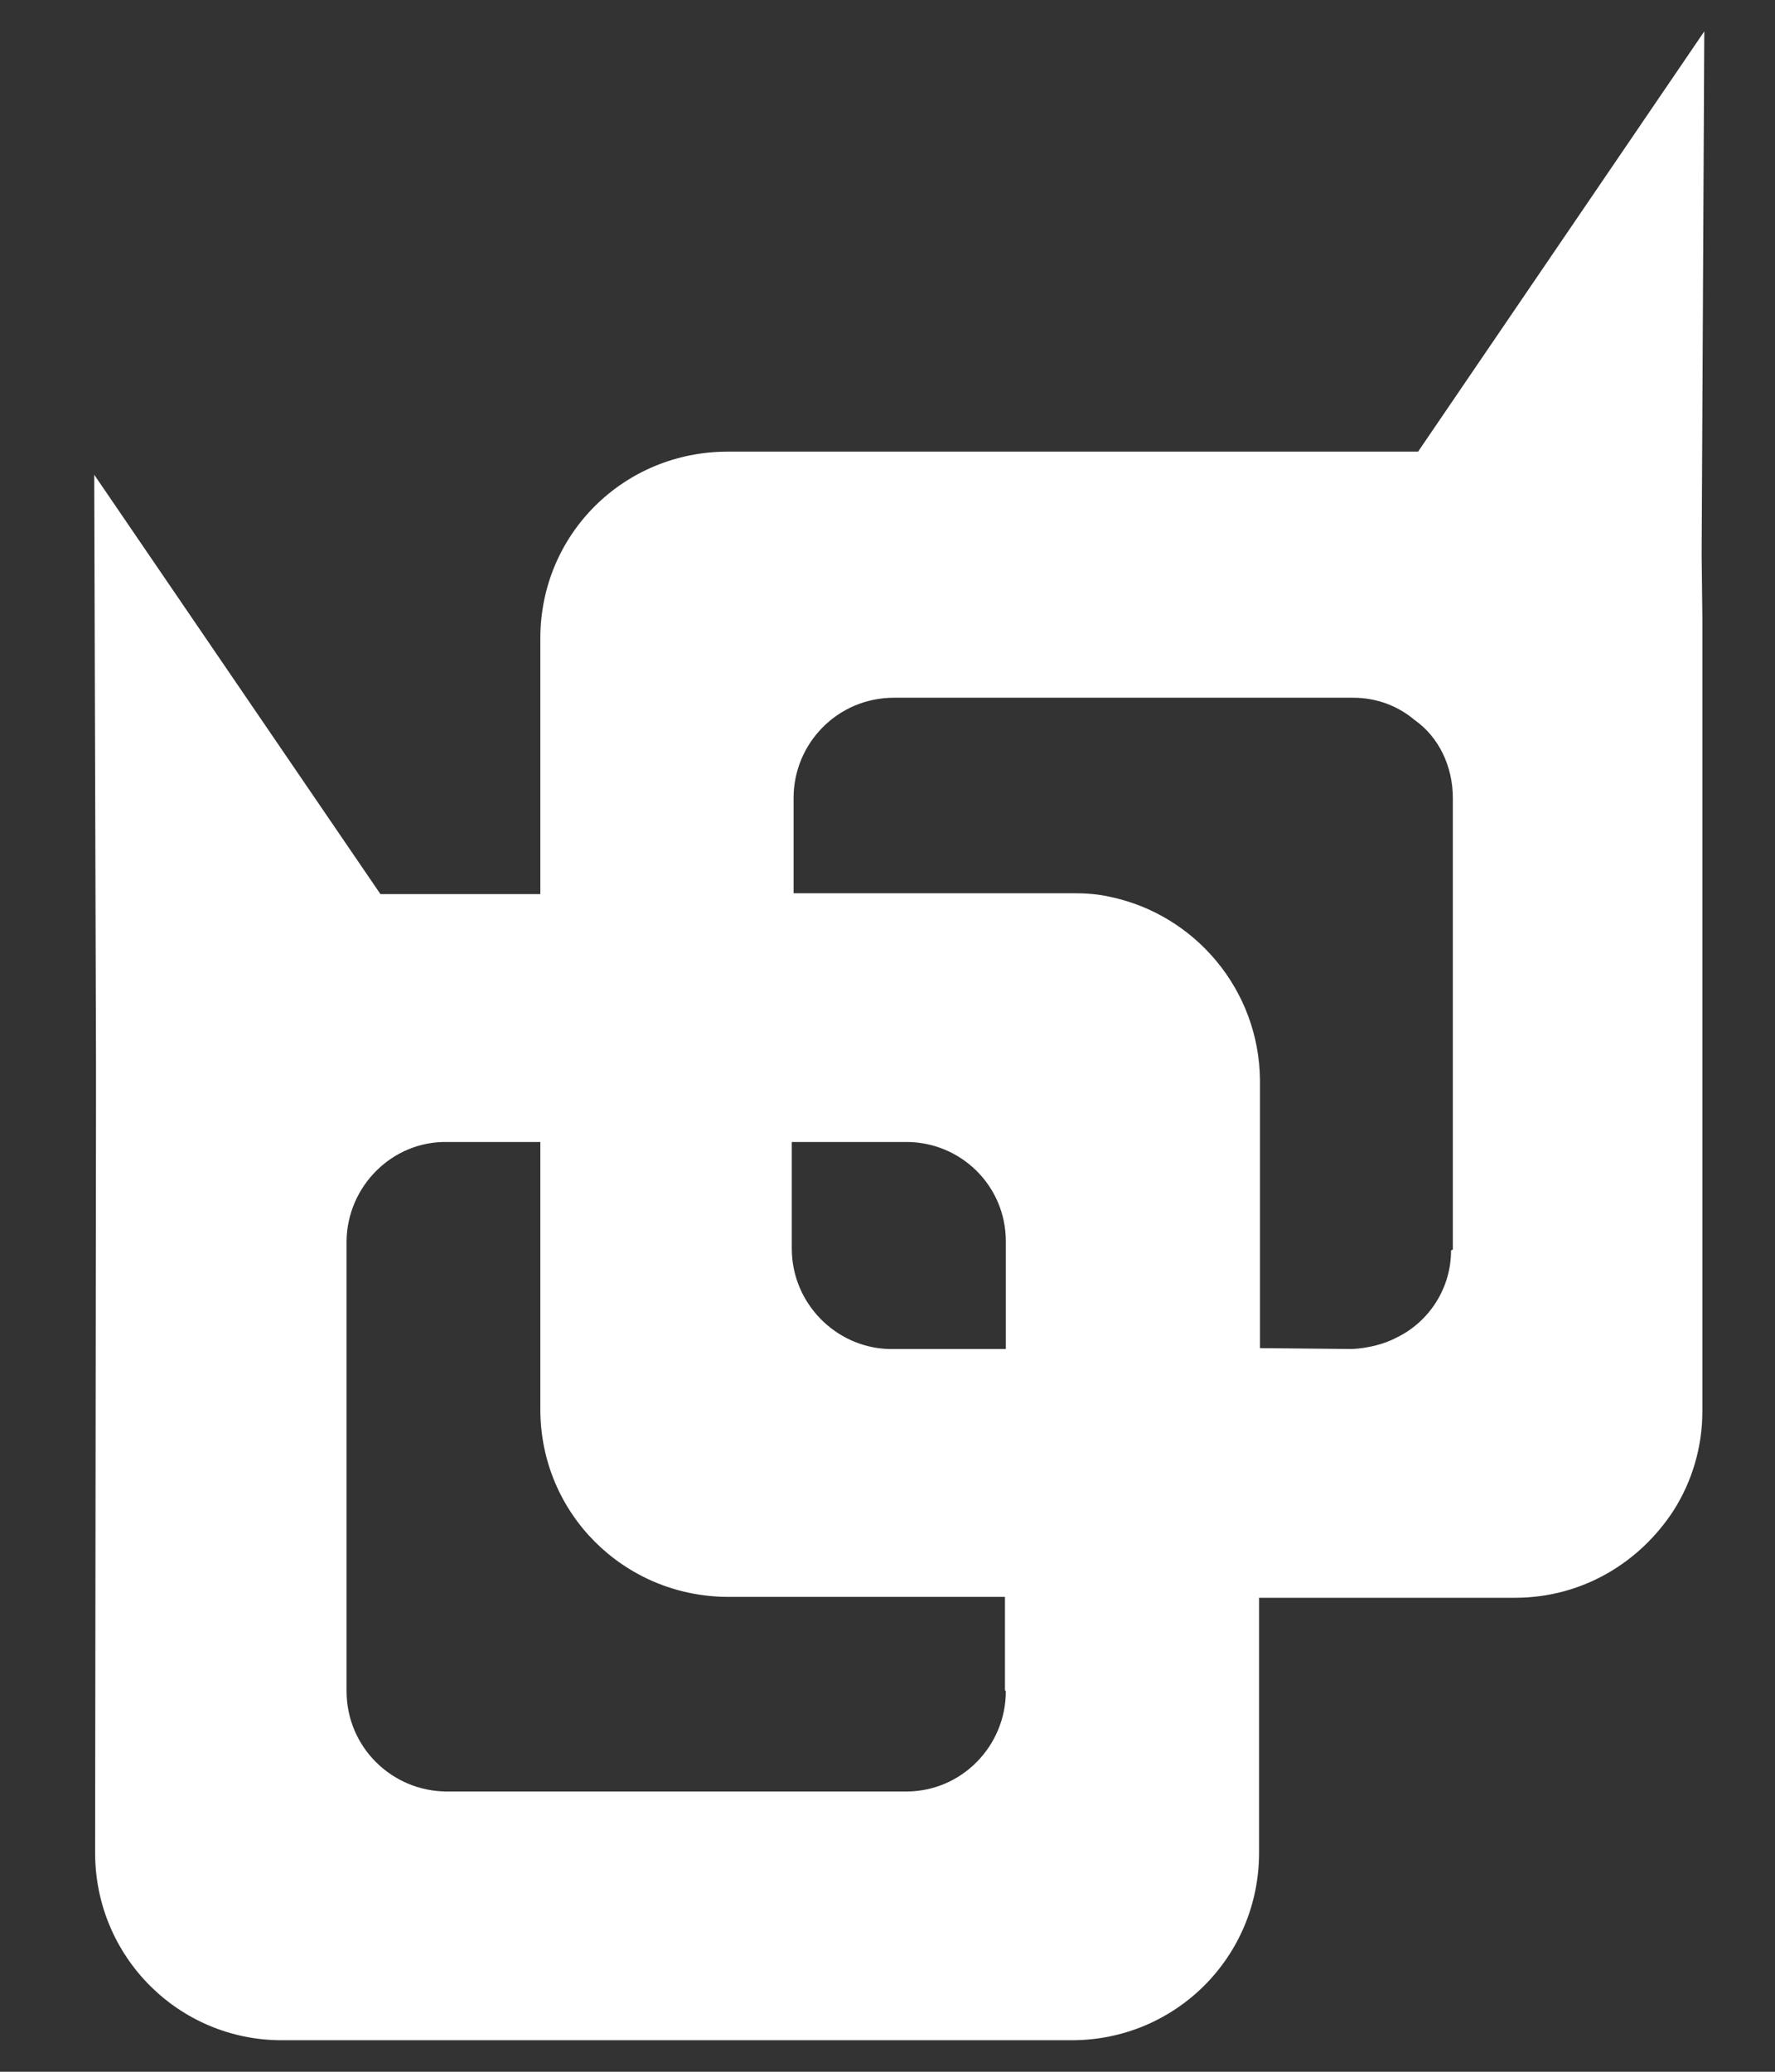 <svg width="12" height="14" viewBox="0 0 12 14" fill="none" xmlns="http://www.w3.org/2000/svg">
<rect x="0" y="0" width="12" height="14" fill="#333333" stroke="none"/>
<path d="M11.504 3.748L11.522 0.212L9.587 3.052H4.92C4.217 3.052 3.653 3.61 3.653 4.313V6.042H2.572L0.637 3.208L0.649 7.177V7.459L0.643 12.52C0.643 13.223 1.208 13.787 1.905 13.787H7.245C7.948 13.787 8.512 13.223 8.512 12.52V10.797H10.242C10.699 10.797 11.089 10.557 11.317 10.203C11.438 10.011 11.509 9.782 11.509 9.536V4.181L11.504 3.748ZM6.8 11.428C6.8 11.8 6.5 12.106 6.128 12.106H3.022C2.65 12.106 2.343 11.806 2.343 11.428V8.383C2.349 8.017 2.65 7.711 3.022 7.717H3.653V9.524C3.653 10.227 4.217 10.785 4.914 10.791H6.794V11.422L6.8 11.428ZM6.8 9.116H6.007C5.647 9.104 5.353 8.804 5.353 8.438V7.717H6.128C6.494 7.717 6.8 8.011 6.8 8.389V9.116ZM9.81 8.45C9.81 8.702 9.665 8.93 9.443 9.038C9.353 9.086 9.245 9.11 9.143 9.116L8.518 9.11V7.297C8.512 6.69 8.08 6.18 7.503 6.06C7.425 6.042 7.341 6.036 7.257 6.036H5.365V5.393C5.365 5.021 5.665 4.715 6.043 4.715H9.149C9.305 4.715 9.449 4.769 9.563 4.865C9.726 4.979 9.822 5.177 9.822 5.393V8.444L9.81 8.45Z" fill="white"/>
</svg>

